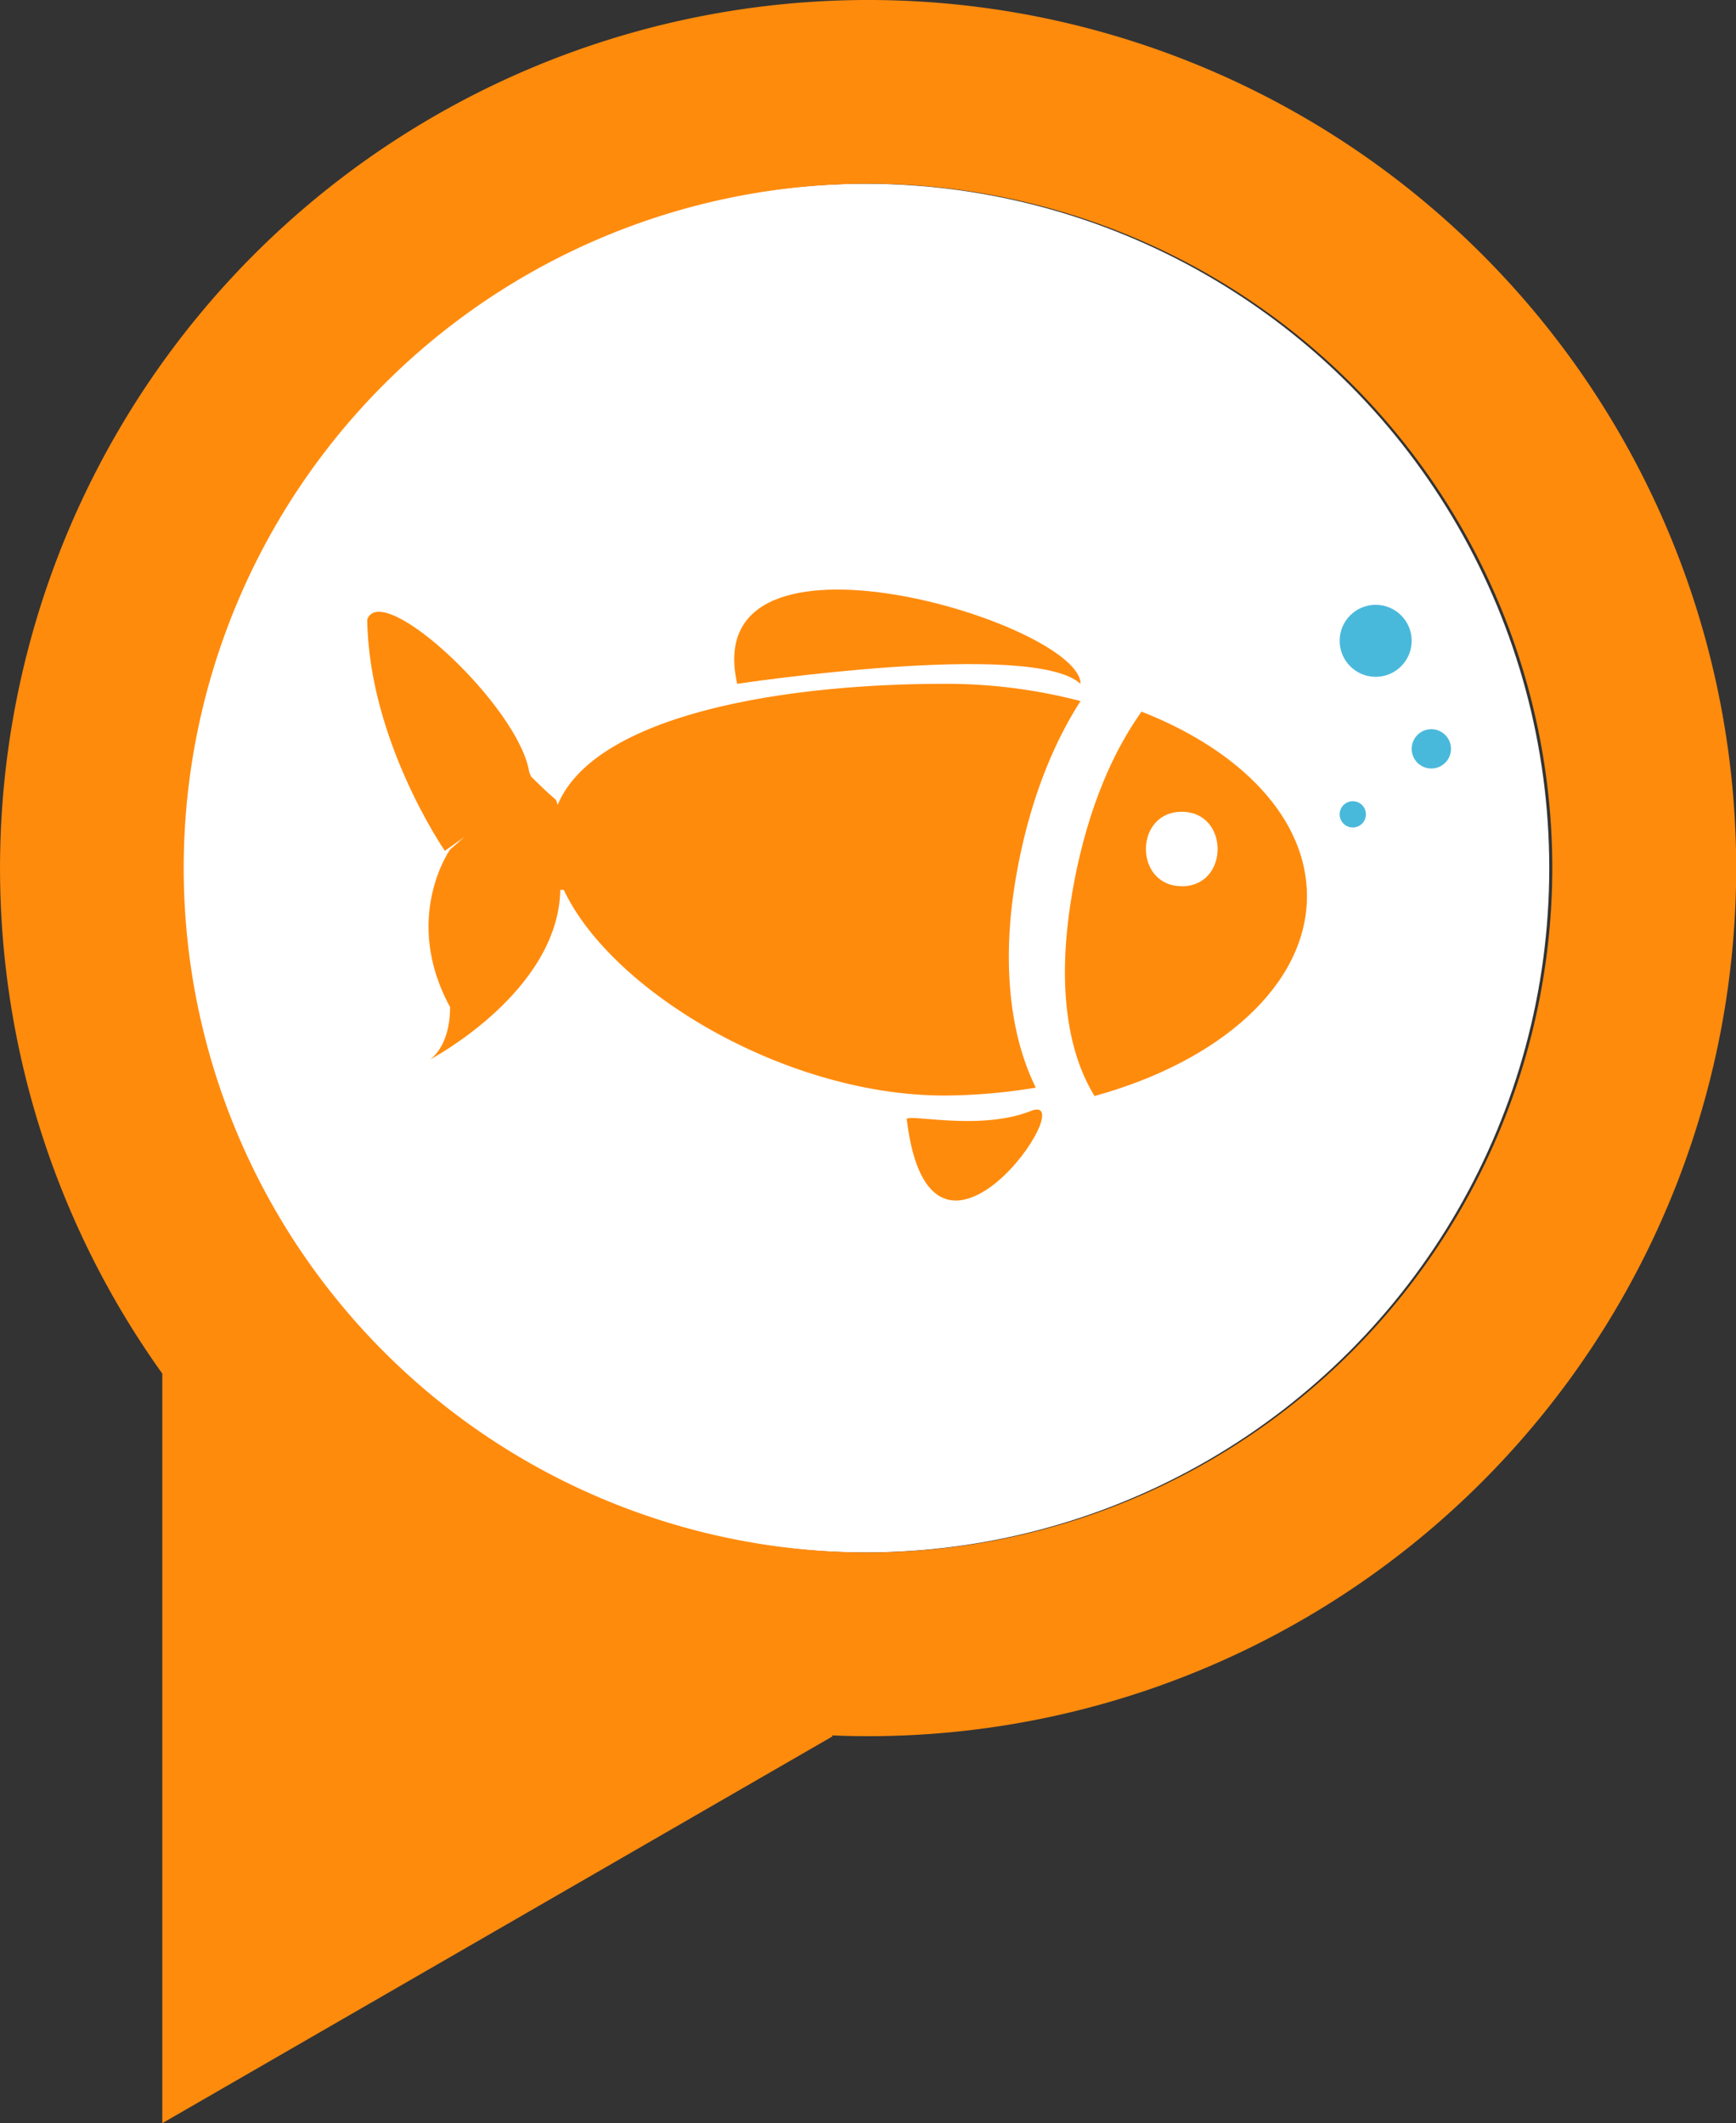 <svg xmlns="http://www.w3.org/2000/svg" viewBox="0 0 189 231.13"><rect x="0" y="0" width="189" height="231.13" fill="#333333" stroke="none"/><defs><style>.cls-1{fill:#fff;}.cls-2{fill:#ff8b0d;}.cls-3{fill:#49b9db;}</style></defs><title>Asset 5</title><g id="Layer_2" data-name="Layer 2"><g id="icons"><g id="Markers"><circle class="cls-1" cx="94.17" cy="94.5" r="74.5"/><path class="cls-2" d="M94.5,0A94.51,94.51,0,0,0,17.67,149.53v81.6l73-42.13-.15-.09c1.32.06,2.66.09,4,.09a94.5,94.5,0,0,0,0-189Zm0,169A74.5,74.5,0,1,1,169,94.5,74.58,74.58,0,0,1,94.5,169Z"/></g><g id="Aquarium"><path class="cls-2" d="M110.29,97.57c1-7.22,3.28-14.93,7.35-21.25a57.81,57.81,0,0,0-14.77-1.88C82.53,74.44,60,78.88,60,91.26s22.5,28,42.84,28a62.3,62.3,0,0,0,9.93-.86C109.67,112.14,109.37,104.34,110.29,97.57Z"/><path class="cls-2" d="M124.28,77.47c-4.35,6.1-6.7,13.93-7.77,21.12-1,6.64-1,14.77,2.65,20.72,13.64-3.74,23.13-12.08,23.13-21.77C142.29,89.12,135.12,81.71,124.28,77.47Zm4.38,19c-5.21,0-5.2-8.1,0-8.1S133.87,96.48,128.66,96.48Z"/><path class="cls-2" d="M63.55,96.87l-3-9.77c-1-.85-2.11-1.95-2.72-2.55,0,0-.09-.22-.21-.48-1.1-7.13-16-21-17.64-16.64.17,13.21,8.45,25.19,8.45,25.19l2.12-1.5L49,92.48s-5.28,7.47,0,17.15c0,4.4-2.2,5.72-2.2,5.72S60.79,108,61,96.87Z"/><path class="cls-2" d="M98.73,121.94c-.58-.92,7.66,1.32,13.5-1S101.37,143.26,98.73,121.94Z"/><path class="cls-2" d="M80.26,74.44s32.11-4.83,37.38,0C117.64,67.85,75.86,55.09,80.26,74.44Z"/><circle class="cls-3" cx="149.77" cy="69.76" r="3.92"/><circle class="cls-3" cx="155.83" cy="81.52" r="2.14"/><circle class="cls-3" cx="147.28" cy="88.65" r="1.43"/></g></g></g></svg>